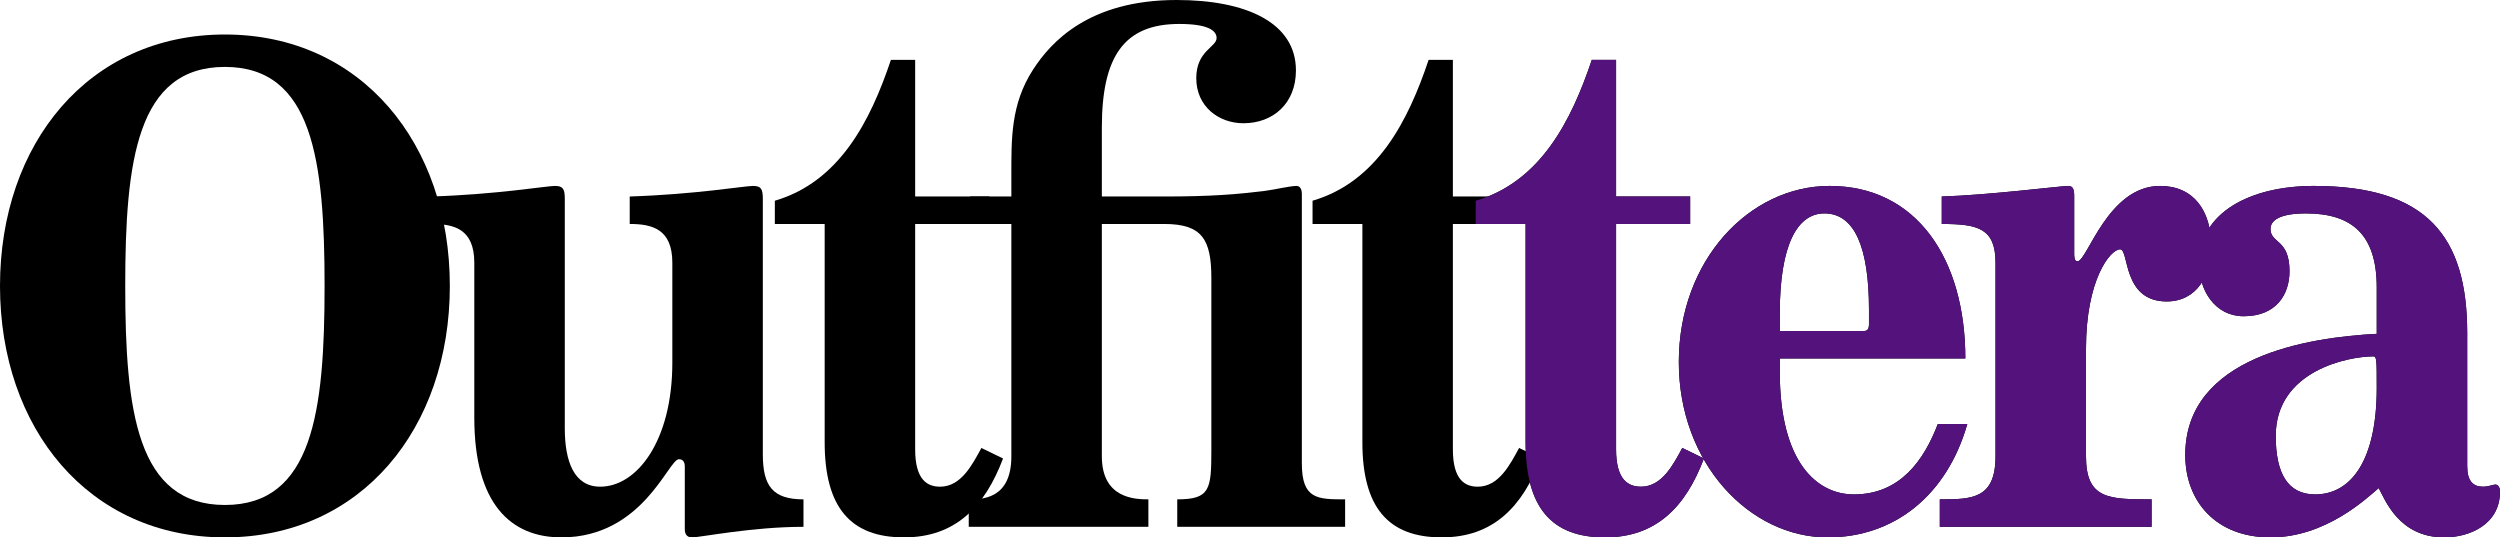 <svg width="107" height="23" viewBox="0 0 107 23" fill="none" xmlns="http://www.w3.org/2000/svg">
<path d="M9.626 23C15.464 23 19.253 18.328 19.253 12.239C19.253 6.149 15.464 1.477 9.626 1.477C3.789 1.477 0 6.149 0 12.239C0 18.328 3.789 23 9.626 23ZM9.626 2.864C13.387 2.864 13.892 6.873 13.892 12.239C13.892 17.604 13.387 21.613 9.626 21.613C5.866 21.613 5.36 17.604 5.36 12.239C5.36 6.873 5.866 2.864 9.626 2.864Z" fill="black"/>
<path d="M18.476 9.586C19.43 9.586 20.3 9.797 20.3 11.244V17.875C20.3 21.583 21.872 23 24.033 23C27.513 23 28.608 19.654 29.057 19.654C29.225 19.654 29.309 19.775 29.309 19.955V22.638C29.309 22.819 29.365 23 29.618 23C29.983 23 32.172 22.548 34.389 22.548V21.372C33.07 21.372 32.649 20.799 32.649 19.443V8.501C32.649 8.079 32.565 7.958 32.228 7.958C31.863 7.958 29.758 8.32 26.952 8.41V9.586C27.906 9.586 28.776 9.797 28.776 11.244V15.524C28.776 18.87 27.261 20.83 25.689 20.83C24.566 20.83 24.173 19.744 24.173 18.328V8.501C24.173 8.079 24.089 7.958 23.752 7.958C23.387 7.958 21.283 8.32 18.476 8.41V9.586Z" fill="black"/>
<path d="M33.163 9.586H35.296V18.93C35.296 21.704 36.391 23 38.692 23C40.881 23 42.144 21.704 42.93 19.624L42.004 19.172C41.611 19.895 41.134 20.83 40.236 20.83C39.703 20.83 39.169 20.558 39.169 19.232V9.586H42.341V8.41H39.169V2.562H38.131C37.261 5.155 35.942 7.777 33.163 8.591V9.586Z" fill="black"/>
<path d="M41.462 22.548H49.151V21.372C48.59 21.372 47.159 21.342 47.159 19.533V9.586H49.825C51.453 9.586 51.846 10.249 51.846 11.907V19.262C51.846 20.95 51.79 21.372 50.386 21.372V22.548H57.571V21.372C56.392 21.372 55.719 21.372 55.719 19.835V8.29C55.719 8.139 55.663 7.958 55.494 7.958C55.214 7.958 54.596 8.109 54.147 8.169C52.912 8.32 51.846 8.41 49.825 8.41H47.159V5.456C47.159 2.412 48.113 1.025 50.471 1.025C51.677 1.025 52.07 1.296 52.07 1.628C52.07 2.02 51.2 2.17 51.2 3.346C51.2 4.552 52.154 5.275 53.221 5.275C54.484 5.275 55.466 4.431 55.466 3.014C55.466 0.965 53.333 0 50.358 0C46.598 0 44.97 1.809 44.212 2.984C43.258 4.461 43.286 5.938 43.286 7.536V8.41H41.518V9.586H43.286V19.533C43.286 21.372 42.023 21.372 41.462 21.372V22.548Z" fill="black"/>
<path d="M56.177 9.586H58.31V18.93C58.31 21.704 59.405 23 61.706 23C63.895 23 65.158 21.704 65.944 19.624L65.018 19.172C64.625 19.895 64.148 20.83 63.249 20.83C62.716 20.83 62.183 20.558 62.183 19.232V9.586H65.355V8.41H62.183V2.562H61.145C60.275 5.155 58.956 7.777 56.177 8.591V9.586Z" fill="black"/>
<path d="M63.162 9.586H65.295V18.93C65.295 21.704 66.389 23 68.691 23C70.88 23 72.143 21.704 72.928 19.624L72.002 19.172C71.609 19.895 71.132 20.83 70.234 20.83C69.701 20.83 69.168 20.558 69.168 19.232V9.586H72.339V8.41H69.168V2.562H68.129C67.259 5.155 65.94 7.777 63.162 8.591V9.586Z" fill="black"/>
<path d="M76.175 14.168V13.414C76.175 10.46 76.933 9.134 78.083 9.134C79.374 9.134 79.992 10.581 79.992 13.263V13.866C79.992 14.077 79.936 14.168 79.767 14.168H76.175ZM82.939 18.147C82.349 19.684 81.339 21.161 79.346 21.161C77.775 21.161 76.175 19.805 76.175 15.916V15.343H84.117C84.117 11.093 82.04 7.958 78.308 7.958C74.884 7.958 71.853 11.123 71.853 15.494C71.853 19.835 74.884 23 78.224 23C81.086 23 83.331 21.191 84.201 18.147H82.939Z" fill="black"/>
<path d="M83.023 22.548H92.088V21.372C90.264 21.372 89.281 21.372 89.281 19.533V14.921C89.281 11.967 90.32 10.671 90.741 10.671C91.134 10.671 90.825 12.902 92.733 12.902C94.024 12.902 94.642 11.786 94.642 10.55C94.642 9.013 93.884 7.958 92.453 7.958C90.207 7.958 89.337 11.184 88.916 11.184C88.776 11.184 88.776 10.973 88.776 10.852V8.38C88.776 8.109 88.72 7.958 88.523 7.958C88.215 7.958 85.128 8.35 83.107 8.41V9.586C84.65 9.586 85.408 9.767 85.408 11.244V19.533C85.408 21.372 84.37 21.372 83.023 21.372V22.548Z" fill="black"/>
<path d="M97.402 18.659C97.402 15.856 100.517 15.253 101.583 15.253C101.724 15.253 101.724 15.434 101.724 16.609C101.724 19.654 100.657 21.161 99.086 21.161C97.935 21.161 97.402 20.287 97.402 18.659ZM105.597 14.258C105.597 10.128 103.885 7.958 99.029 7.958C96.307 7.958 94.118 9.104 94.118 11.274C94.118 12.45 94.82 13.535 96.026 13.535C97.43 13.535 97.991 12.6 97.991 11.605C97.991 10.219 97.177 10.43 97.177 9.797C97.177 9.435 97.57 9.134 98.693 9.134C100.657 9.134 101.724 10.038 101.724 12.299V14.288C98.805 14.439 93.529 15.253 93.529 19.473C93.529 21.463 94.848 23 97.177 23C99.535 23 101.275 21.342 101.808 20.89C102.089 21.402 102.678 23 104.614 23C105.681 23 107 22.457 107 21.041C107 20.86 106.916 20.739 106.804 20.739C106.691 20.739 106.523 20.83 106.27 20.83C105.849 20.83 105.597 20.588 105.597 19.955V14.258Z" fill="black"/>
<path d="M63.162 9.586H65.295V18.93C65.295 21.704 66.389 23 68.691 23C70.88 23 72.143 21.704 72.928 19.624L72.002 19.172C71.609 19.895 71.132 20.83 70.234 20.83C69.701 20.83 69.168 20.558 69.168 19.232V9.586H72.339V8.41H69.168V2.562H68.129C67.259 5.155 65.94 7.777 63.162 8.591V9.586Z" fill="#53127C"/>
<path d="M76.175 14.168V13.414C76.175 10.46 76.933 9.134 78.083 9.134C79.374 9.134 79.992 10.581 79.992 13.263V13.866C79.992 14.077 79.936 14.168 79.767 14.168H76.175ZM82.939 18.147C82.349 19.684 81.339 21.161 79.346 21.161C77.775 21.161 76.175 19.805 76.175 15.916V15.343H84.117C84.117 11.093 82.04 7.958 78.308 7.958C74.884 7.958 71.853 11.123 71.853 15.494C71.853 19.835 74.884 23 78.224 23C81.086 23 83.331 21.191 84.201 18.147H82.939Z" fill="#53127C"/>
<path d="M83.023 22.548H92.088V21.372C90.264 21.372 89.281 21.372 89.281 19.533V14.921C89.281 11.967 90.32 10.671 90.741 10.671C91.134 10.671 90.825 12.902 92.733 12.902C94.024 12.902 94.642 11.786 94.642 10.55C94.642 9.013 93.884 7.958 92.453 7.958C90.207 7.958 89.337 11.184 88.916 11.184C88.776 11.184 88.776 10.973 88.776 10.852V8.38C88.776 8.109 88.72 7.958 88.523 7.958C88.215 7.958 85.128 8.35 83.107 8.41V9.586C84.65 9.586 85.408 9.767 85.408 11.244V19.533C85.408 21.372 84.37 21.372 83.023 21.372V22.548Z" fill="#53127C"/>
<path d="M97.402 18.659C97.402 15.856 100.517 15.253 101.583 15.253C101.724 15.253 101.724 15.434 101.724 16.609C101.724 19.654 100.657 21.161 99.086 21.161C97.935 21.161 97.402 20.287 97.402 18.659ZM105.597 14.258C105.597 10.128 103.885 7.958 99.029 7.958C96.307 7.958 94.118 9.104 94.118 11.274C94.118 12.45 94.82 13.535 96.026 13.535C97.43 13.535 97.991 12.6 97.991 11.605C97.991 10.219 97.177 10.43 97.177 9.797C97.177 9.435 97.57 9.134 98.693 9.134C100.657 9.134 101.724 10.038 101.724 12.299V14.288C98.805 14.439 93.529 15.253 93.529 19.473C93.529 21.463 94.848 23 97.177 23C99.535 23 101.275 21.342 101.808 20.89C102.089 21.402 102.678 23 104.614 23C105.681 23 107 22.457 107 21.041C107 20.86 106.916 20.739 106.804 20.739C106.691 20.739 106.523 20.83 106.27 20.83C105.849 20.83 105.597 20.588 105.597 19.955V14.258Z" fill="#53127C"/>
</svg>
